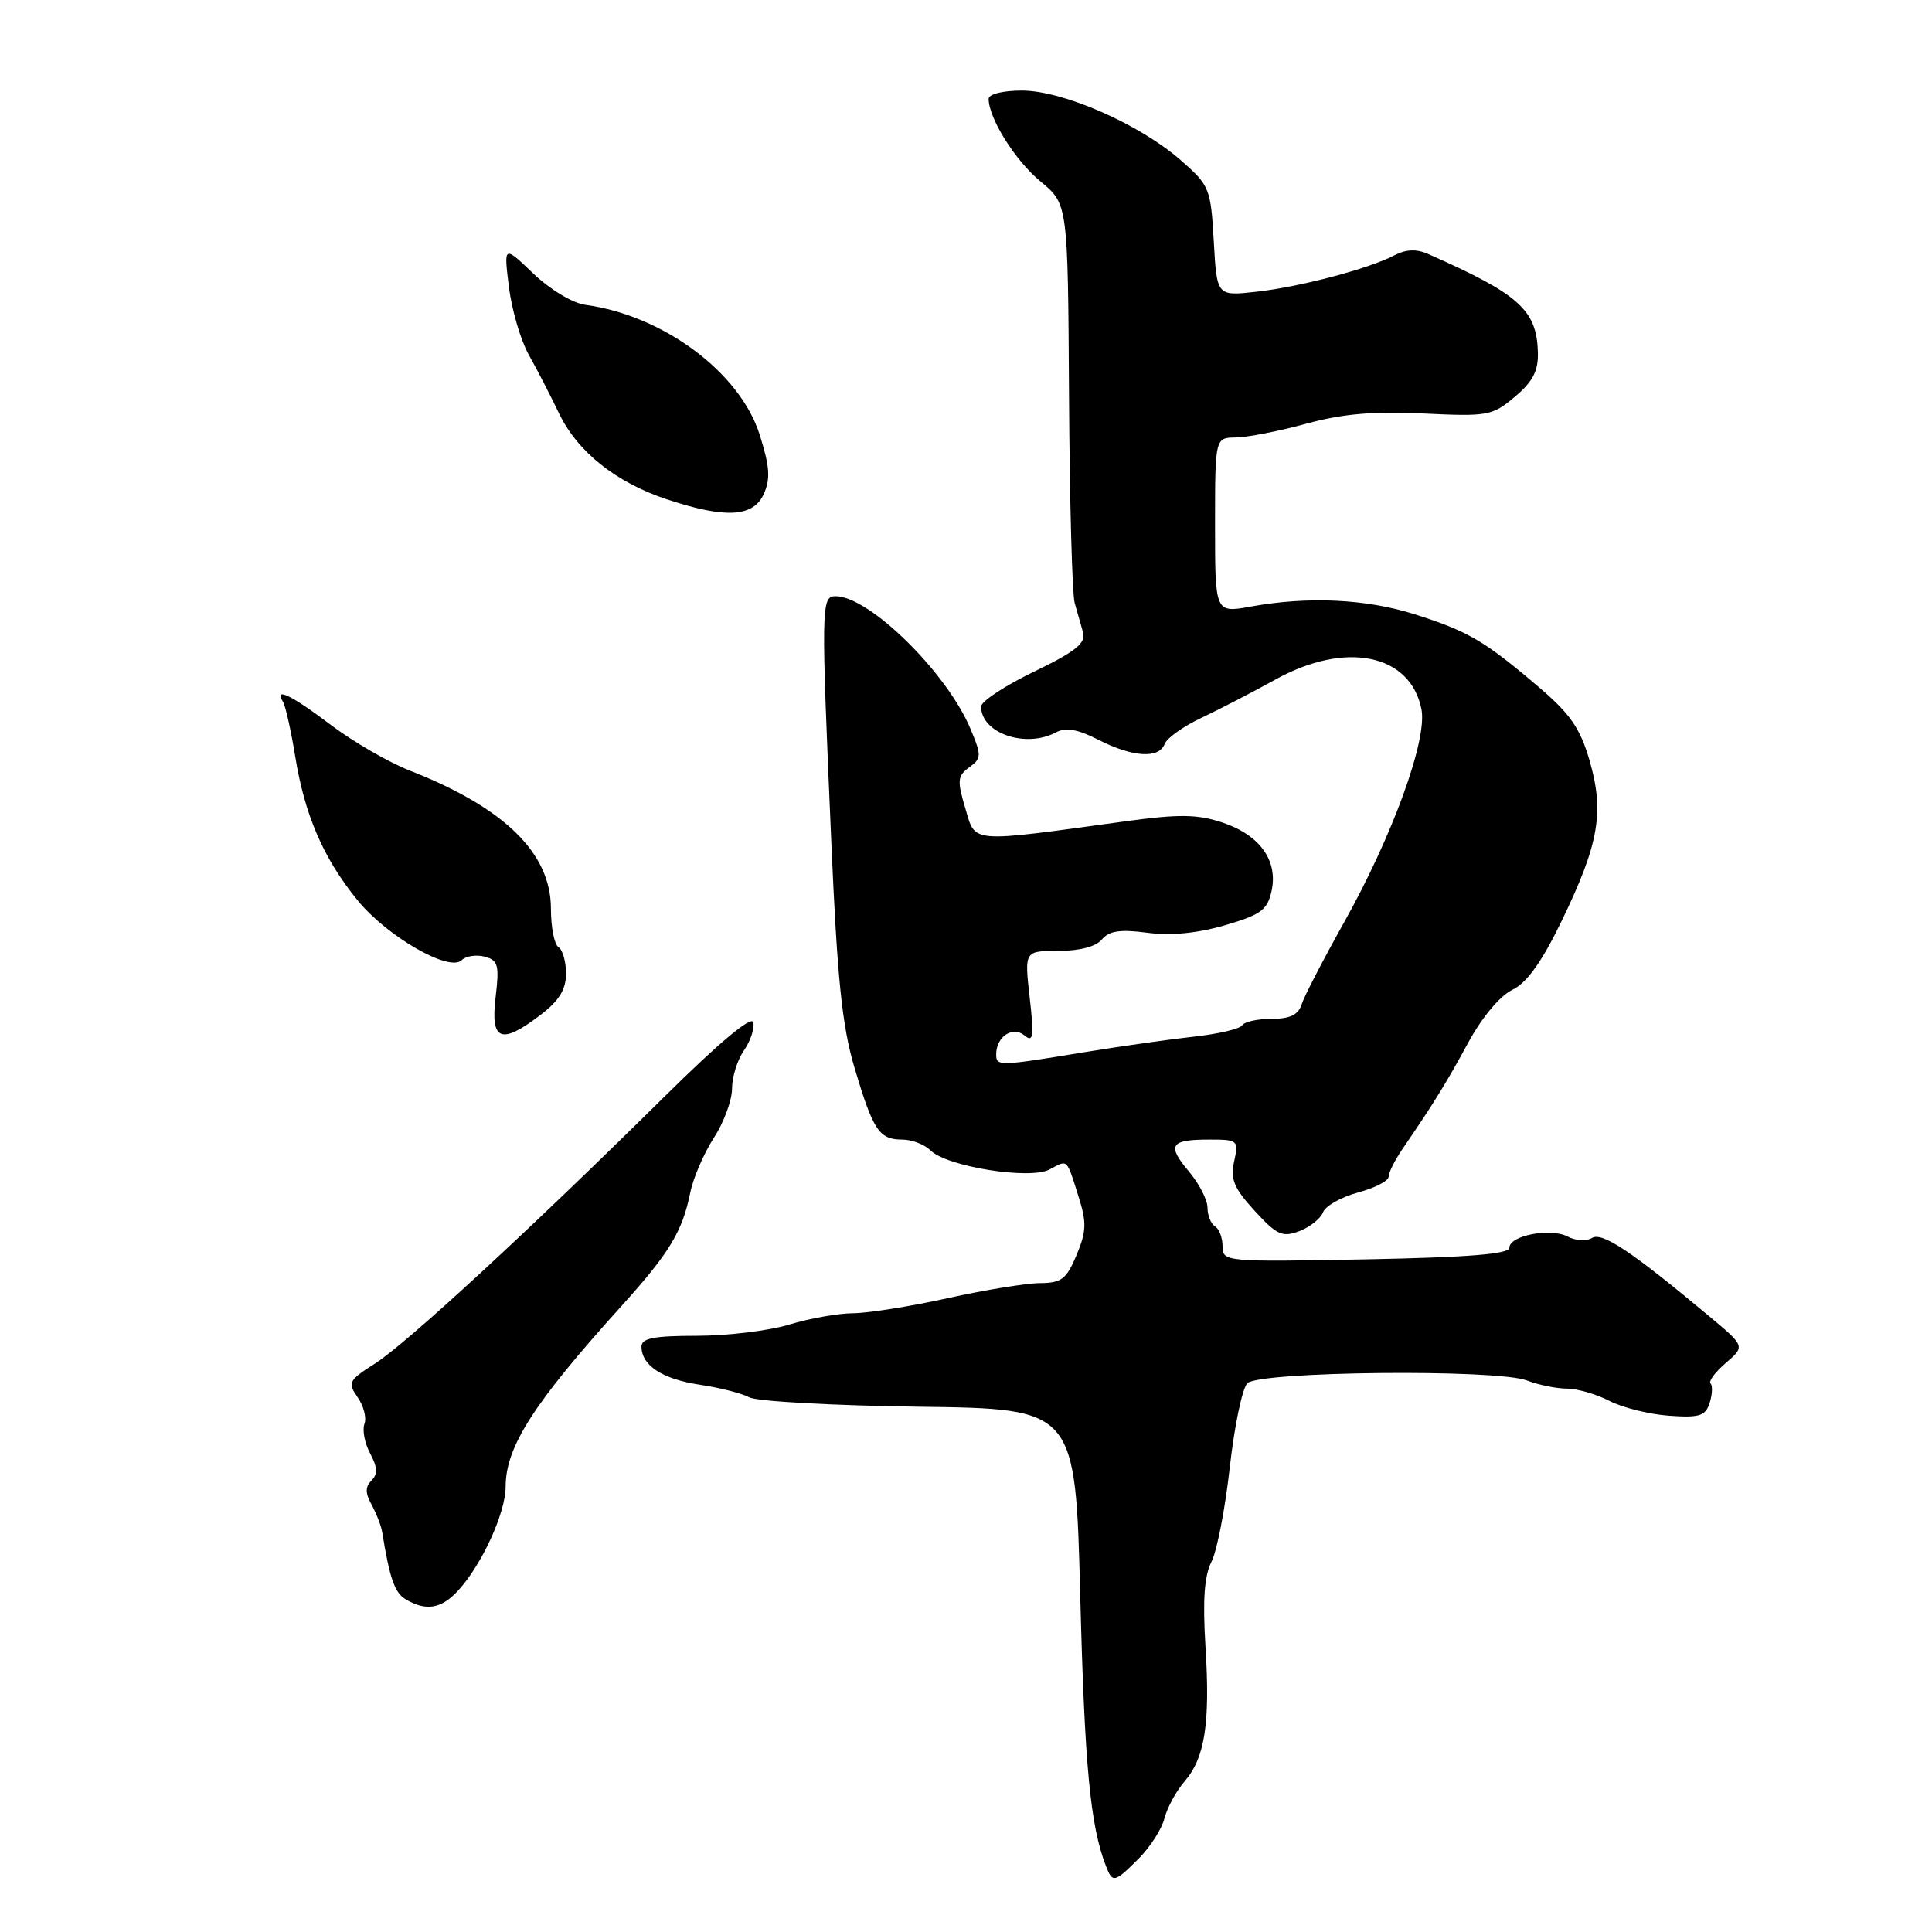 <?xml version="1.0" encoding="UTF-8" standalone="no"?>
<!DOCTYPE svg PUBLIC "-//W3C//DTD SVG 1.1//EN" "http://www.w3.org/Graphics/SVG/1.1/DTD/svg11.dtd" >
<svg xmlns="http://www.w3.org/2000/svg" xmlns:xlink="http://www.w3.org/1999/xlink" version="1.1" viewBox="0 0 256 256">
 <g >
 <path fill="currentColor"
d=" M 150.91 246.25 C 152.42 244.73 153.95 242.34 154.30 240.93 C 154.66 239.52 155.85 237.33 156.95 236.06 C 159.66 232.93 160.37 228.39 159.73 218.15 C 159.35 212.02 159.58 208.79 160.52 206.96 C 161.25 205.55 162.34 199.92 162.95 194.45 C 163.56 188.98 164.61 183.96 165.28 183.29 C 166.88 181.70 198.31 181.39 202.32 182.92 C 203.86 183.51 206.25 184.00 207.61 184.00 C 208.98 184.00 211.51 184.73 213.24 185.62 C 214.97 186.52 218.52 187.40 221.13 187.59 C 225.20 187.88 225.98 187.63 226.54 185.89 C 226.89 184.77 226.95 183.61 226.66 183.32 C 226.36 183.03 227.28 181.80 228.69 180.59 C 231.25 178.39 231.25 178.39 226.37 174.32 C 216.16 165.79 212.28 163.21 210.94 164.04 C 210.21 164.49 208.77 164.41 207.75 163.86 C 205.49 162.66 200.00 163.70 200.00 165.33 C 200.00 166.17 194.63 166.60 181.00 166.87 C 162.38 167.22 162.00 167.19 162.00 165.17 C 162.00 164.04 161.55 162.84 161.00 162.50 C 160.45 162.16 160.00 161.04 160.00 160.02 C 160.00 158.99 158.89 156.83 157.53 155.22 C 154.59 151.72 155.05 151.00 160.25 151.00 C 164.04 151.00 164.14 151.09 163.53 153.89 C 163.01 156.25 163.50 157.44 166.25 160.44 C 169.20 163.66 169.91 163.98 172.17 163.13 C 173.58 162.59 174.99 161.47 175.31 160.63 C 175.63 159.79 177.72 158.61 179.95 158.01 C 182.18 157.41 184.00 156.47 184.00 155.92 C 184.00 155.37 184.84 153.70 185.86 152.21 C 189.95 146.24 191.63 143.52 194.56 138.13 C 196.37 134.80 198.75 131.95 200.39 131.16 C 202.34 130.21 204.30 127.47 207.00 121.88 C 211.87 111.80 212.60 107.57 210.62 100.76 C 209.37 96.46 208.06 94.58 203.79 90.95 C 196.68 84.90 194.53 83.65 187.50 81.41 C 181.05 79.36 173.37 78.99 165.75 80.37 C 161.00 81.23 161.00 81.23 161.00 69.61 C 161.00 58.00 161.00 58.00 163.75 57.97 C 165.26 57.95 169.45 57.14 173.05 56.15 C 177.87 54.83 181.95 54.48 188.59 54.79 C 197.15 55.20 197.73 55.10 200.72 52.58 C 203.10 50.58 203.84 49.16 203.78 46.72 C 203.63 41.07 201.33 39.00 189.25 33.66 C 187.69 32.97 186.31 33.02 184.75 33.84 C 181.35 35.62 172.14 38.05 166.37 38.67 C 161.24 39.23 161.24 39.23 160.83 31.96 C 160.43 24.95 160.28 24.58 156.46 21.23 C 151.00 16.45 140.86 12.00 135.41 12.00 C 132.87 12.00 131.00 12.47 131.00 13.10 C 131.00 15.67 134.53 21.29 137.88 24.05 C 141.50 27.04 141.50 27.04 141.65 52.41 C 141.73 66.37 142.07 78.74 142.40 79.90 C 142.73 81.05 143.23 82.81 143.51 83.80 C 143.90 85.23 142.54 86.32 137.01 89.00 C 133.15 90.86 130.00 92.94 130.00 93.62 C 130.00 97.16 135.91 99.19 139.93 97.04 C 141.22 96.35 142.80 96.62 145.57 98.04 C 150.11 100.35 153.57 100.56 154.33 98.57 C 154.63 97.79 156.82 96.23 159.19 95.12 C 161.56 94.00 165.97 91.72 169.00 90.04 C 178.31 84.89 186.88 86.63 188.35 93.98 C 189.15 98.02 184.52 110.78 178.03 122.34 C 175.31 127.20 172.80 132.04 172.47 133.09 C 172.03 134.47 170.93 135.00 168.49 135.00 C 166.64 135.00 164.88 135.39 164.59 135.86 C 164.30 136.33 161.46 137.00 158.28 137.35 C 155.10 137.70 148.45 138.64 143.50 139.45 C 132.32 141.29 132.00 141.29 132.00 139.70 C 132.00 137.36 134.18 135.91 135.75 137.20 C 136.92 138.18 137.03 137.40 136.44 132.18 C 135.74 126.00 135.74 126.00 140.25 126.00 C 143.06 126.00 145.23 125.43 146.01 124.48 C 146.97 123.34 148.42 123.12 152.00 123.59 C 155.11 124.01 158.63 123.67 162.28 122.61 C 167.08 121.21 167.93 120.59 168.49 118.06 C 169.37 114.02 166.92 110.62 161.92 108.97 C 158.64 107.89 156.22 107.86 149.18 108.82 C 128.20 111.69 129.31 111.78 127.91 107.11 C 126.81 103.43 126.87 102.82 128.43 101.67 C 130.07 100.48 130.08 100.13 128.60 96.59 C 125.48 89.12 115.19 79.00 110.71 79.00 C 108.81 79.00 108.79 80.28 110.15 111.50 C 110.94 129.76 111.58 135.94 113.23 141.50 C 115.70 149.80 116.50 151.00 119.55 151.00 C 120.82 151.00 122.50 151.64 123.29 152.43 C 125.45 154.59 136.47 156.35 139.07 154.96 C 141.53 153.65 141.29 153.41 142.91 158.55 C 144.00 161.99 143.96 163.17 142.65 166.30 C 141.31 169.50 140.65 170.00 137.80 170.02 C 135.99 170.03 130.47 170.93 125.55 172.02 C 120.63 173.11 115.00 174.00 113.05 174.01 C 111.10 174.02 107.29 174.69 104.59 175.51 C 101.89 176.33 96.38 177.00 92.34 177.00 C 86.65 177.00 85.00 177.32 85.00 178.43 C 85.00 180.93 87.76 182.74 92.70 183.48 C 95.34 183.87 98.31 184.63 99.30 185.16 C 100.29 185.69 110.41 186.25 121.80 186.40 C 142.50 186.67 142.50 186.67 143.14 211.59 C 143.72 234.05 144.47 241.92 146.54 247.25 C 147.42 249.54 147.67 249.49 150.91 246.25 Z  M 60.71 210.75 C 63.86 207.32 67.00 200.44 67.00 196.99 C 67.00 191.72 70.69 185.96 82.31 173.10 C 88.72 166.00 90.41 163.22 91.47 158.00 C 91.86 156.07 93.27 152.82 94.59 150.77 C 95.92 148.72 97.00 145.78 97.00 144.24 C 97.00 142.70 97.71 140.44 98.57 139.20 C 99.43 137.97 100.00 136.29 99.82 135.47 C 99.62 134.52 95.33 138.10 88.00 145.35 C 70.14 163.01 53.87 178.01 49.72 180.66 C 46.18 182.91 46.03 183.20 47.39 185.15 C 48.19 186.29 48.60 187.88 48.29 188.68 C 47.99 189.48 48.32 191.24 49.05 192.59 C 50.02 194.41 50.07 195.33 49.23 196.17 C 48.38 197.02 48.39 197.84 49.25 199.40 C 49.88 200.56 50.51 202.18 50.64 203.00 C 51.64 209.19 52.30 211.07 53.79 211.94 C 56.49 213.52 58.49 213.17 60.71 210.75 Z  M 71.66 134.45 C 74.09 132.59 75.00 131.11 75.00 129.01 C 75.00 127.42 74.55 125.84 74.00 125.50 C 73.45 125.16 73.00 122.87 73.00 120.40 C 73.00 113.05 66.84 107.02 54.33 102.12 C 51.49 101.01 46.77 98.27 43.83 96.05 C 38.66 92.13 36.24 90.96 37.50 92.99 C 37.83 93.54 38.56 96.80 39.12 100.24 C 40.37 108.01 42.88 113.80 47.41 119.33 C 51.34 124.12 59.56 128.84 61.17 127.23 C 61.72 126.68 63.09 126.47 64.21 126.76 C 66.01 127.24 66.18 127.85 65.67 132.15 C 64.98 137.94 66.38 138.48 71.66 134.45 Z  M 101.20 65.47 C 102.11 63.46 102.00 61.85 100.67 57.63 C 98.07 49.36 87.90 41.79 77.54 40.39 C 75.87 40.16 72.86 38.35 70.66 36.24 C 66.75 32.50 66.75 32.50 67.43 38.00 C 67.80 41.02 68.99 45.08 70.06 47.00 C 71.14 48.92 72.94 52.40 74.05 54.73 C 76.51 59.87 81.61 63.93 88.41 66.18 C 96.12 68.73 99.80 68.53 101.20 65.47 Z "/>
</g>
</svg>